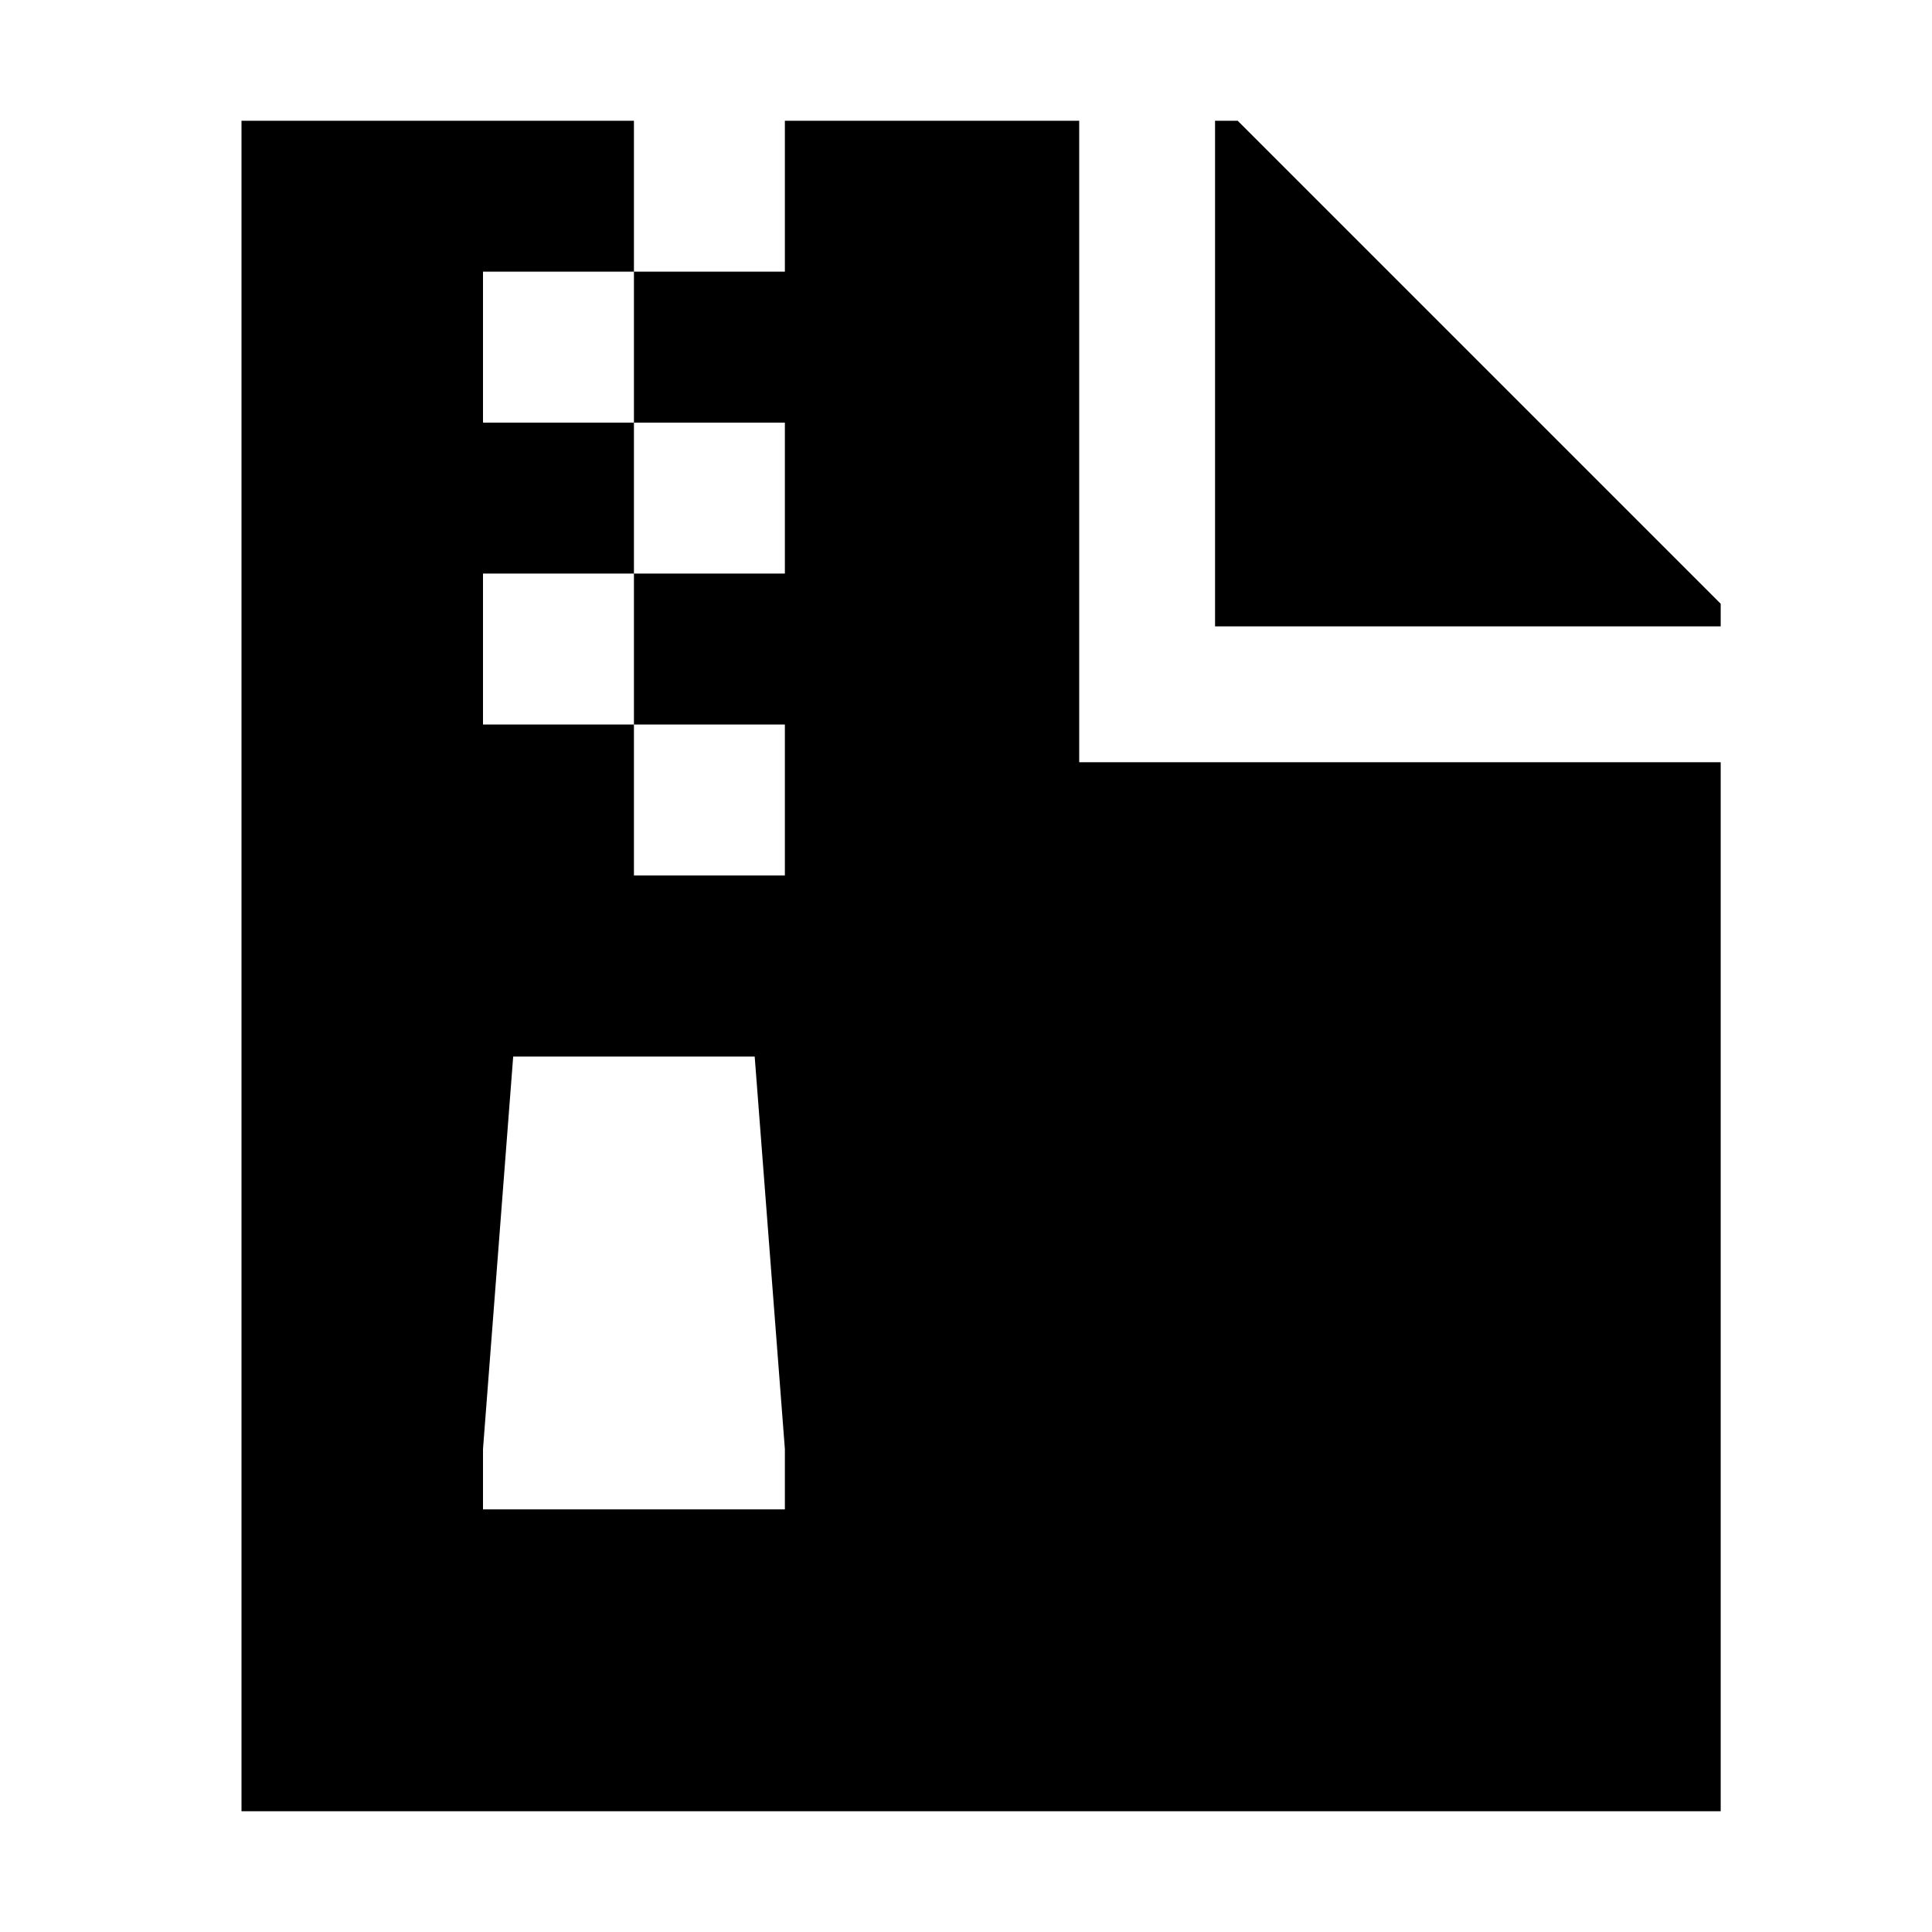 <!-- Generated by IcoMoon.io -->
<svg version="1.1" xmlns="http://www.w3.org/2000/svg" width="64" height="64" viewBox="0 0 64 64">
<title>file-archive</title>
<path d="M57 20.75v-0.75l-16-16h-0.75v16.75h16.75z"></path>
<path d="M57 25.25h-21.25v-21.25h-9.75v5h-5v5h5v5h-5v5h5v5h-5v-5h-5v-5h5v-5h-5v-5h5v-5h-13v56h49zM26 50h-10v-2l1-13h8l1 13z"></path>
</svg>
